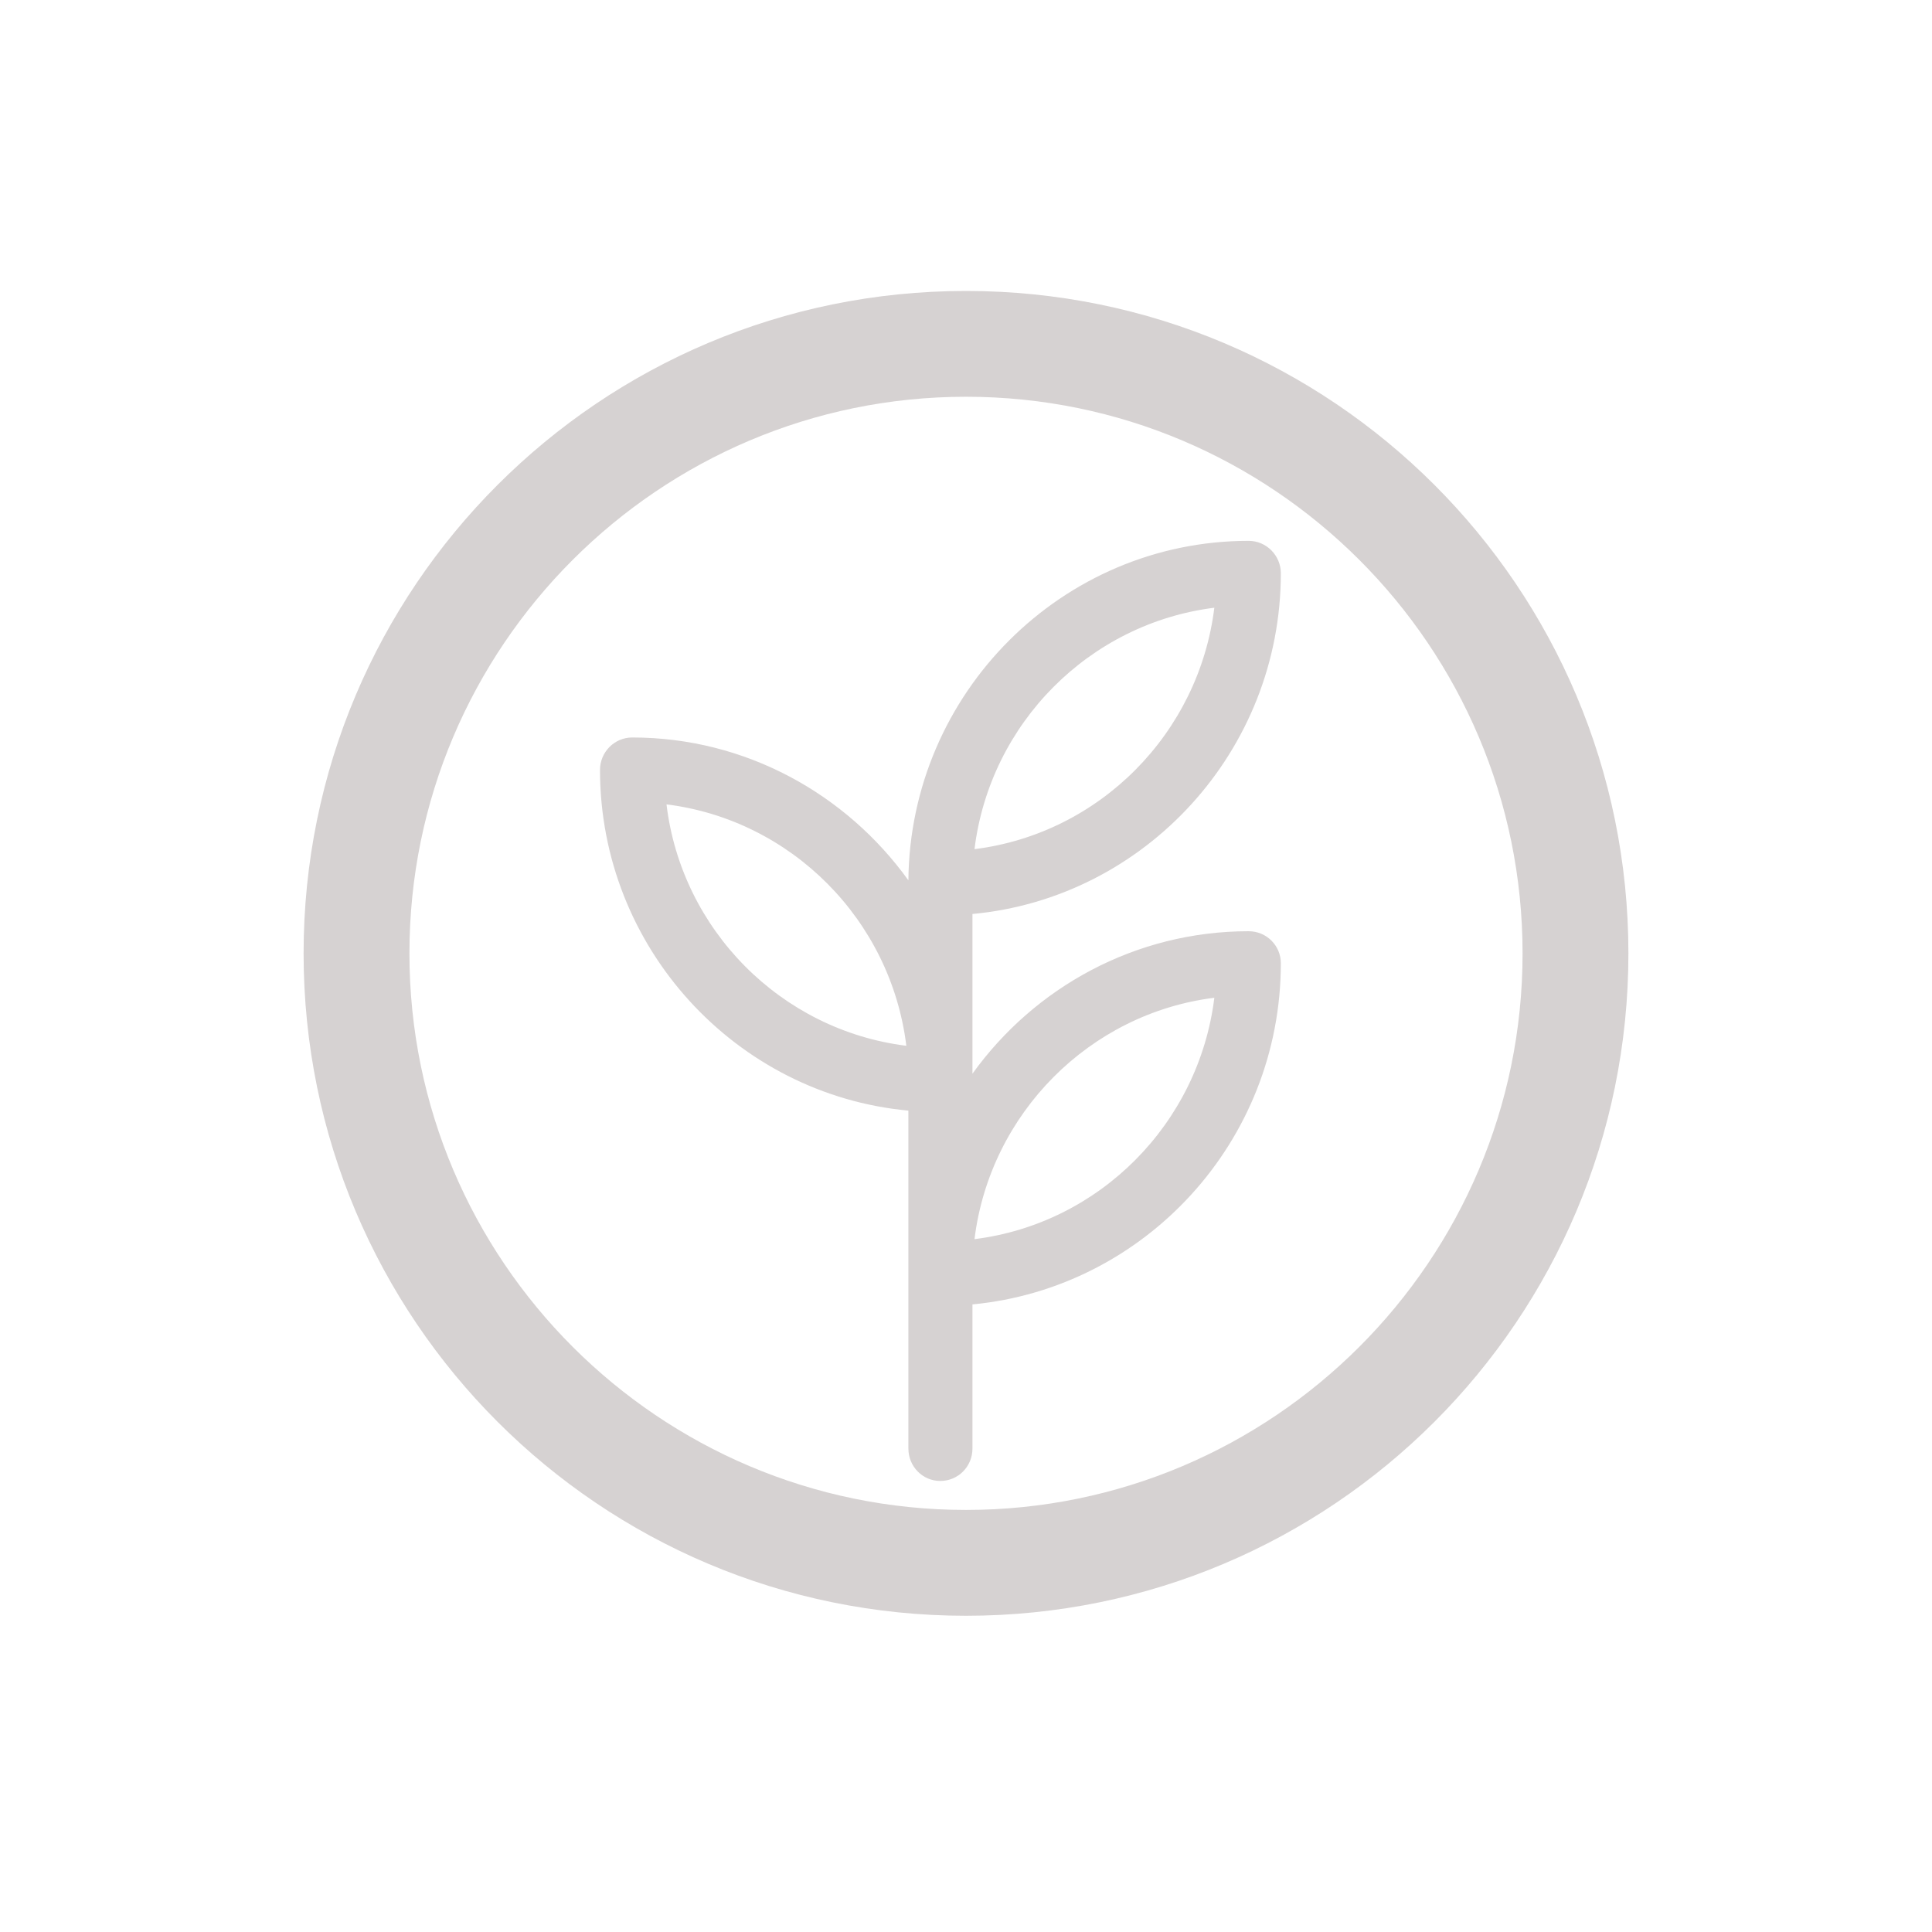 <?xml version="1.0" encoding="UTF-8" standalone="no"?>
<!DOCTYPE svg PUBLIC "-//W3C//DTD SVG 1.1//EN" "http://www.w3.org/Graphics/SVG/1.1/DTD/svg11.dtd">
<!-- Created with Vectornator (http://vectornator.io/) -->
<svg height="50.0px" stroke-miterlimit="10" style="fill-rule:nonzero;clip-rule:evenodd;stroke-linecap:round;stroke-linejoin:round;" version="1.1" viewBox="0 0 50 50" width="50.0px" xml:space="preserve" xmlns="http://www.w3.org/2000/svg" xmlns:xlink="http://www.w3.org/1999/xlink">
<defs/>
<g id="surface1">
<g opacity="1">
<clipPath clip-rule="nonzero" id="ClipPath">
<path d="M7.442 7.442L42.558 7.442L42.558 42.558L7.442 42.558L7.442 7.442Z"/>
</clipPath>
<g clip-path="url(#ClipPath)">
<clipPath clip-rule="nonzero" id="ClipPath_2">
<path d="M7.857 24.673C7.857 34.144 15.528 41.816 25 41.816C34.472 41.816 42.143 34.144 42.143 24.673C42.143 15.201 34.472 7.53 25 7.53C15.528 7.53 7.857 15.201 7.857 24.673M10.596 24.673C10.596 16.729 17.056 10.268 25 10.268C32.944 10.268 39.404 16.729 39.404 24.673C39.404 32.617 32.944 39.077 25 39.077C17.056 39.077 10.596 32.617 10.596 24.673M23.603 22.523C21.945 20.231 19.249 18.726 16.216 18.726C15.736 18.726 15.354 19.118 15.354 19.587C15.354 24.312 18.987 28.219 23.603 28.645L23.603 37.625C23.603 38.106 23.985 38.487 24.454 38.487C24.934 38.487 25.317 38.106 25.317 37.625L25.317 33.795C29.932 33.359 33.566 29.463 33.566 24.727C33.566 24.258 33.184 23.876 32.704 23.876C29.67 23.876 26.975 25.371 25.317 27.663L25.317 23.418C29.932 22.992 33.566 19.086 33.566 14.361C33.566 13.891 33.184 13.498 32.704 13.498C27.717 13.498 23.647 17.547 23.603 22.523M31.787 15.277C31.373 18.616 28.721 21.279 25.371 21.694C25.786 18.344 28.448 15.692 31.787 15.277M17.132 20.504C20.471 20.919 23.134 23.57 23.549 26.921C20.199 26.506 17.536 23.843 17.132 20.504M31.787 25.644C31.373 28.983 28.721 31.645 25.371 32.06C25.786 28.721 28.448 26.058 31.787 25.644"/>
</clipPath>
<g clip-path="url(#ClipPath_2)">
<g opacity="1">
<path d="M25 10.923C17.241 10.923 10.923 17.241 10.923 25C10.923 32.759 17.241 39.077 25 39.077C32.759 39.077 39.077 32.759 39.077 25C39.077 17.241 32.759 10.923 25 10.923M25 42.47C22.643 42.47 20.351 42.012 18.202 41.096C16.117 40.222 14.252 38.957 12.647 37.353C11.043 35.748 9.777 33.883 8.905 31.798C7.988 29.649 7.53 27.357 7.53 25C7.53 22.643 7.988 20.351 8.905 18.202C9.777 16.117 11.043 14.252 12.647 12.647C14.252 11.043 16.117 9.777 18.202 8.905C20.351 7.988 22.643 7.53 25 7.53C27.357 7.53 29.649 7.988 31.798 8.905C33.883 9.777 35.748 11.043 37.353 12.647C38.957 14.252 40.222 16.117 41.096 18.202C42.012 20.351 42.47 22.643 42.47 25C42.47 27.357 42.012 29.649 41.096 31.798C40.222 33.883 38.957 35.748 37.353 37.353C35.748 38.957 33.883 40.222 31.798 41.096C29.649 42.012 27.357 42.47 25 42.47" fill="#d6d2d2" fill-rule="nonzero" opacity="1" stroke="none"/>
</g>
</g>
</g>
</g>
<g opacity="1">
<clipPath clip-rule="nonzero" id="ClipPath_3">
<path d="M12.699 12.767L34.32 12.767L34.32 39.793L12.699 39.793L12.699 12.767Z"/>
</clipPath>
<g clip-path="url(#ClipPath_3)">
<clipPath clip-rule="nonzero" id="ClipPath_4">
<path d="M8.275 24.876C8.275 34.098 15.697 41.567 24.86 41.567C34.024 41.567 41.446 34.098 41.446 24.876C41.446 15.654 34.024 8.185 24.86 8.185C15.697 8.185 8.275 15.654 8.275 24.876M10.925 24.876C10.925 17.141 17.175 10.852 24.86 10.852C32.546 10.852 38.796 17.141 38.796 24.876C38.796 32.611 32.546 38.9 24.86 38.9C17.175 38.9 10.925 32.611 10.925 24.876M23.509 22.783C21.905 20.552 19.297 19.086 16.362 19.086C15.898 19.086 15.528 19.468 15.528 19.925C15.528 24.525 19.044 28.329 23.509 28.743L23.509 37.487C23.509 37.955 23.879 38.327 24.333 38.327C24.797 38.327 25.167 37.955 25.167 37.487L25.167 33.758C29.632 33.333 33.148 29.54 33.148 24.929C33.148 24.472 32.778 24.1 32.314 24.1C29.379 24.1 26.771 25.556 25.167 27.787L25.167 23.654C29.632 23.24 33.148 19.436 33.148 14.836C33.148 14.379 32.778 13.997 32.314 13.997C27.489 13.997 23.552 17.938 23.509 22.783M31.427 15.728C31.026 18.979 28.46 21.572 25.22 21.976C25.621 18.714 28.197 16.132 31.427 15.728M17.249 20.817C20.479 21.221 23.055 23.803 23.456 27.065C20.215 26.661 17.64 24.069 17.249 20.817M31.427 25.822C31.026 29.073 28.46 31.665 25.22 32.069C25.621 28.818 28.197 26.225 31.427 25.822"/>
</clipPath>
<g clip-path="url(#ClipPath_4)">
<path d="M31.047 16.377C29.717 16.631 28.46 17.285 27.489 18.256C26.518 19.228 25.853 20.484 25.599 21.825C26.94 21.571 28.197 20.906 29.168 19.935C30.139 18.964 30.804 17.707 31.047 16.377M17.618 21.434C17.872 22.764 18.537 24.021 19.508 24.992C20.479 25.963 21.736 26.628 23.076 26.882C22.823 25.541 22.158 24.285 21.187 23.313C20.215 22.342 18.959 21.688 17.618 21.434M31.047 26.407C29.717 26.66 28.46 27.314 27.489 28.296C26.518 29.267 25.853 30.513 25.599 31.854C26.94 31.601 28.197 30.946 29.168 29.975C30.139 28.993 30.804 27.747 31.047 26.407M24.333 38.769C23.71 38.769 23.192 38.252 23.192 37.618L23.192 29.215C21.049 28.951 19.075 27.927 17.608 26.322C16.067 24.633 15.211 22.448 15.211 20.167C15.211 19.534 15.729 19.017 16.362 19.017C17.829 19.017 19.286 19.375 20.585 20.062C21.588 20.59 22.496 21.308 23.235 22.163C23.446 20.062 24.375 18.119 25.895 16.61C27.616 14.899 29.896 13.96 32.314 13.96C32.947 13.96 33.465 14.477 33.465 15.111C33.465 17.391 32.609 19.576 31.068 21.265C29.601 22.87 27.627 23.894 25.483 24.158L25.483 27.082C26.222 26.248 27.109 25.551 28.091 25.034C29.39 24.358 30.846 24 32.314 24C32.947 24 33.465 24.506 33.465 25.14C33.465 27.42 32.609 29.616 31.068 31.294C29.601 32.899 27.627 33.923 25.483 34.198L25.483 37.618C25.483 38.252 24.966 38.769 24.333 38.769" fill="#d6d2d2" fill-rule="nonzero" opacity="1" stroke="none"/>
</g>
</g>
</g>
</g>
</svg>
